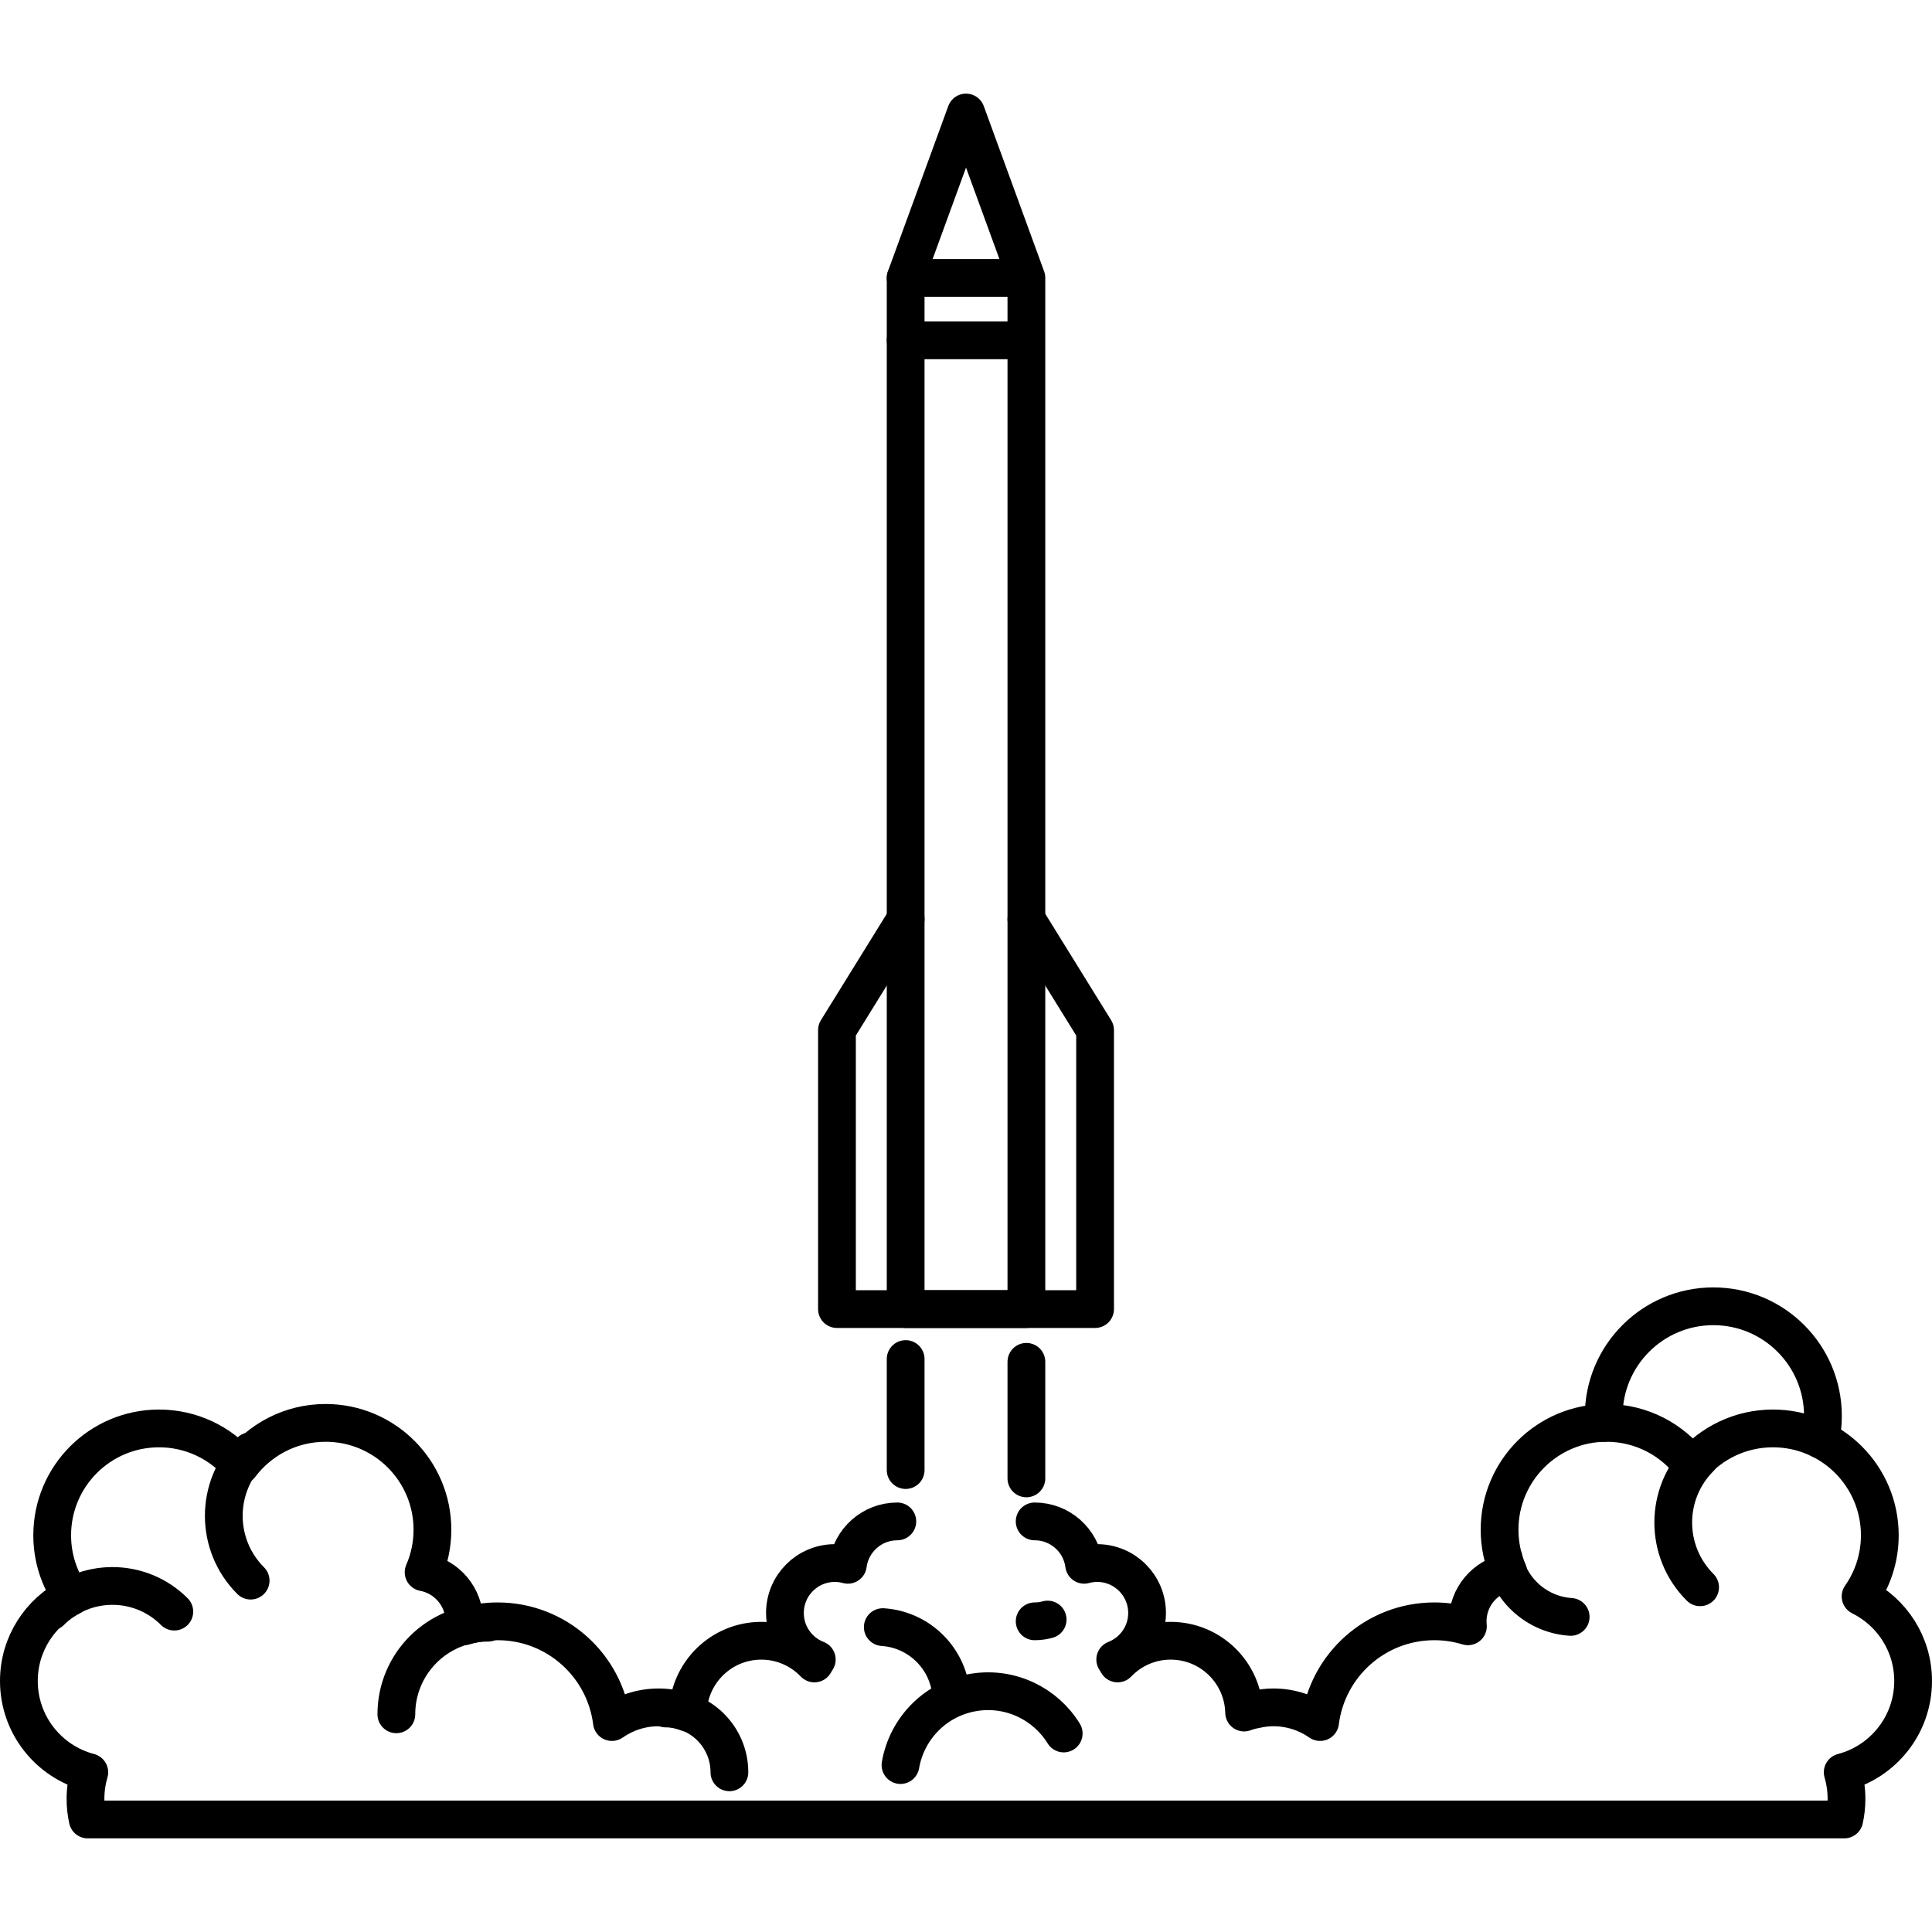 <?xml version="1.0" encoding="iso-8859-1"?>
<!-- Generator: Adobe Illustrator 18.0.0, SVG Export Plug-In . SVG Version: 6.00 Build 0)  -->
<!DOCTYPE svg PUBLIC "-//W3C//DTD SVG 1.1//EN" "http://www.w3.org/Graphics/SVG/1.1/DTD/svg11.dtd">
<svg version="1.1" id="Capa_1" xmlns="http://www.w3.org/2000/svg" xmlns:xlink="http://www.w3.org/1999/xlink" x="0px" y="0px"
	 viewBox="0 0 409.268 409.268" style="enable-background:new 0 0 409.268 409.268;" xml:space="preserve">
<g>
	<polygon style="fill:none;stroke:#000000;stroke-width:8;stroke-linejoin:round;stroke-miterlimit:10;" points="217.427,277.311 
		191.851,277.311 191.851,58.861 204.639,23.836 217.427,58.861 	"/>
	
		<line style="fill:none;stroke:#000000;stroke-width:8;stroke-linecap:round;stroke-linejoin:round;stroke-miterlimit:10;" x1="191.851" y1="311.412" x2="191.851" y2="287.894"/>
	
		<line style="fill:none;stroke:#000000;stroke-width:8;stroke-linecap:round;stroke-linejoin:round;stroke-miterlimit:10;" x1="217.427" y1="288.482" x2="217.427" y2="313.176"/>
	<path style="fill:none;stroke:#000000;stroke-width:8;stroke-linecap:round;stroke-linejoin:round;stroke-miterlimit:10;" d="
		M53.094,307.394c-7.583,7.583-7.583,19.856,0,27.439"/>
	<path style="fill:none;stroke:#000000;stroke-width:8;stroke-linecap:round;stroke-linejoin:round;stroke-miterlimit:10;" d="
		M36.925,341.397c-7.245-7.245-18.969-7.245-26.214,0"/>
	<path style="fill:none;stroke:#000000;stroke-width:8;stroke-linecap:round;stroke-linejoin:round;stroke-miterlimit:10;" d="
		M103.364,343.749c-10.724,0-19.402,8.678-19.402,19.402"/>
	<path style="fill:none;stroke:#000000;stroke-width:8;stroke-linecap:round;stroke-linejoin:round;stroke-miterlimit:10;" d="
		M154.516,375.44c0-7.475-6.048-13.523-13.523-13.523"/>
	<path style="fill:none;stroke:#000000;stroke-width:8;stroke-linecap:round;stroke-linejoin:round;stroke-miterlimit:10;" d="
		M360.142,336.244c-7.583-7.583-7.583-19.856,0-27.439"/>
	<path style="fill:none;stroke:#000000;stroke-width:8;stroke-linecap:round;stroke-linejoin:round;stroke-miterlimit:10;" d="
		M219.181,343.455c0.952,0,1.87-0.137,2.747-0.373"/>
	<path style="fill:none;stroke:#000000;stroke-width:8;stroke-linecap:round;stroke-linejoin:round;stroke-miterlimit:10;" d="
		M190.087,322.289c-5.372,0-9.799,4.006-10.481,9.192c-0.878-0.236-1.796-0.373-2.748-0.373c-5.845,0-10.583,4.738-10.583,10.583
		c0,4.491,2.802,8.319,6.748,9.856c-0.181,0.269-0.342,0.552-0.506,0.833c-2.836-2.958-6.818-4.809-11.24-4.809
		c-8.5,0-15.397,6.809-15.565,15.268c-1.925-0.737-4.006-1.157-6.189-1.157c-3.683,0-7.091,1.156-9.899,3.113
		c-1.507-12.03-11.764-21.339-24.202-21.339c-2.473,0-4.859,0.371-7.109,1.055c0.034-0.347,0.053-0.699,0.053-1.055
		c0-5.176-3.719-9.478-8.629-10.395c1.199-2.761,1.868-5.805,1.868-9.007c0-12.502-10.135-22.636-22.636-22.636
		c-7.409,0-13.985,3.56-18.115,9.061c-4.151-4.826-10.298-7.886-17.162-7.886c-12.502,0-22.636,10.135-22.636,22.636
		c0,4.817,1.508,9.28,4.073,12.949C8.535,341.445,4,348.239,4,356.096c0,9.286,6.332,17.092,14.914,19.338
		c-0.519,1.794-0.803,3.688-0.803,5.65c0,1.493,0.166,2.946,0.472,4.348h372.102c0.306-1.401,0.472-2.855,0.472-4.348
		c0-1.962-0.284-3.856-0.803-5.65c8.582-2.247,14.914-10.052,14.914-19.338c0-7.857-4.535-14.652-11.128-17.919
		c2.565-3.669,4.073-8.132,4.073-12.949c0-12.502-10.135-22.636-22.636-22.636c-6.865,0-13.011,3.06-17.162,7.886
		c-4.13-5.502-10.706-9.061-18.115-9.061c-12.502,0-22.636,10.135-22.636,22.636c0,3.202,0.668,6.246,1.868,9.007
		c-4.91,0.918-8.629,5.219-8.629,10.395c0,0.356,0.019,0.708,0.053,1.055c-2.25-0.684-4.635-1.055-7.109-1.055
		c-12.439,0-22.695,9.309-24.202,21.339c-2.808-1.957-6.217-3.113-9.899-3.113c-1.317,0-2.591,0.169-3.822,0.452
		c-0.819,0.144-1.611,0.362-2.372,0.646c-0.199-8.432-7.081-15.209-15.561-15.209c-4.422,0-8.404,1.85-11.24,4.809
		c-0.164-0.281-0.325-0.563-0.506-0.833c3.947-1.537,6.748-5.365,6.748-9.856c0-5.845-4.738-10.583-10.583-10.583
		c-0.952,0-1.87,0.137-2.748,0.373c-0.682-5.186-5.109-9.192-10.481-9.192"/>
	<path style="fill:none;stroke:#000000;stroke-width:8;stroke-linecap:round;stroke-linejoin:round;stroke-miterlimit:10;" d="
		M201.229,357.069c-1.389-6.764-7.163-11.92-14.223-12.385"/>
	<path style="fill:none;stroke:#000000;stroke-width:8;stroke-linecap:round;stroke-linejoin:round;stroke-miterlimit:10;" d="
		M318.501,330.132c1.389,6.764,7.163,11.92,14.223,12.385"/>
	<path style="fill:none;stroke:#000000;stroke-width:8;stroke-linecap:round;stroke-linejoin:round;stroke-miterlimit:10;" d="
		M225.331,367.214c-3.847-6.242-11.174-9.912-18.877-8.731c-8.215,1.26-14.37,7.655-15.698,15.421"/>
	<path style="fill:none;stroke:#000000;stroke-width:8;stroke-linecap:round;stroke-linejoin:round;stroke-miterlimit:10;" d="
		M385.62,304.941c0.362-1.605,0.547-3.281,0.547-4.992c0-12.832-10.398-23.23-23.221-23.23c-12.823,0-23.221,10.398-23.221,23.23
		c0,0.494,0.018,0.988,0.053,1.473"/>
	
		<line style="fill:none;stroke:#000000;stroke-width:8;stroke-linecap:round;stroke-linejoin:round;stroke-miterlimit:10;" x1="191.851" y1="58.861" x2="213.899" y2="58.861"/>
	
		<line style="fill:none;stroke:#000000;stroke-width:8;stroke-linecap:round;stroke-linejoin:round;stroke-miterlimit:10;" x1="191.851" y1="72.09" x2="213.899" y2="72.09"/>
	
		<polyline style="fill:none;stroke:#000000;stroke-width:8;stroke-linecap:round;stroke-linejoin:round;stroke-miterlimit:10;" points="
		191.851,194.718 177.299,218.221 177.299,277.311 191.851,277.311 217.427,277.311 231.979,277.311 231.979,218.221 
		217.427,194.718 	"/>
</g>
<g>
</g>
<g>
</g>
<g>
</g>
<g>
</g>
<g>
</g>
<g>
</g>
<g>
</g>
<g>
</g>
<g>
</g>
<g>
</g>
<g>
</g>
<g>
</g>
<g>
</g>
<g>
</g>
<g>
</g>
</svg>
